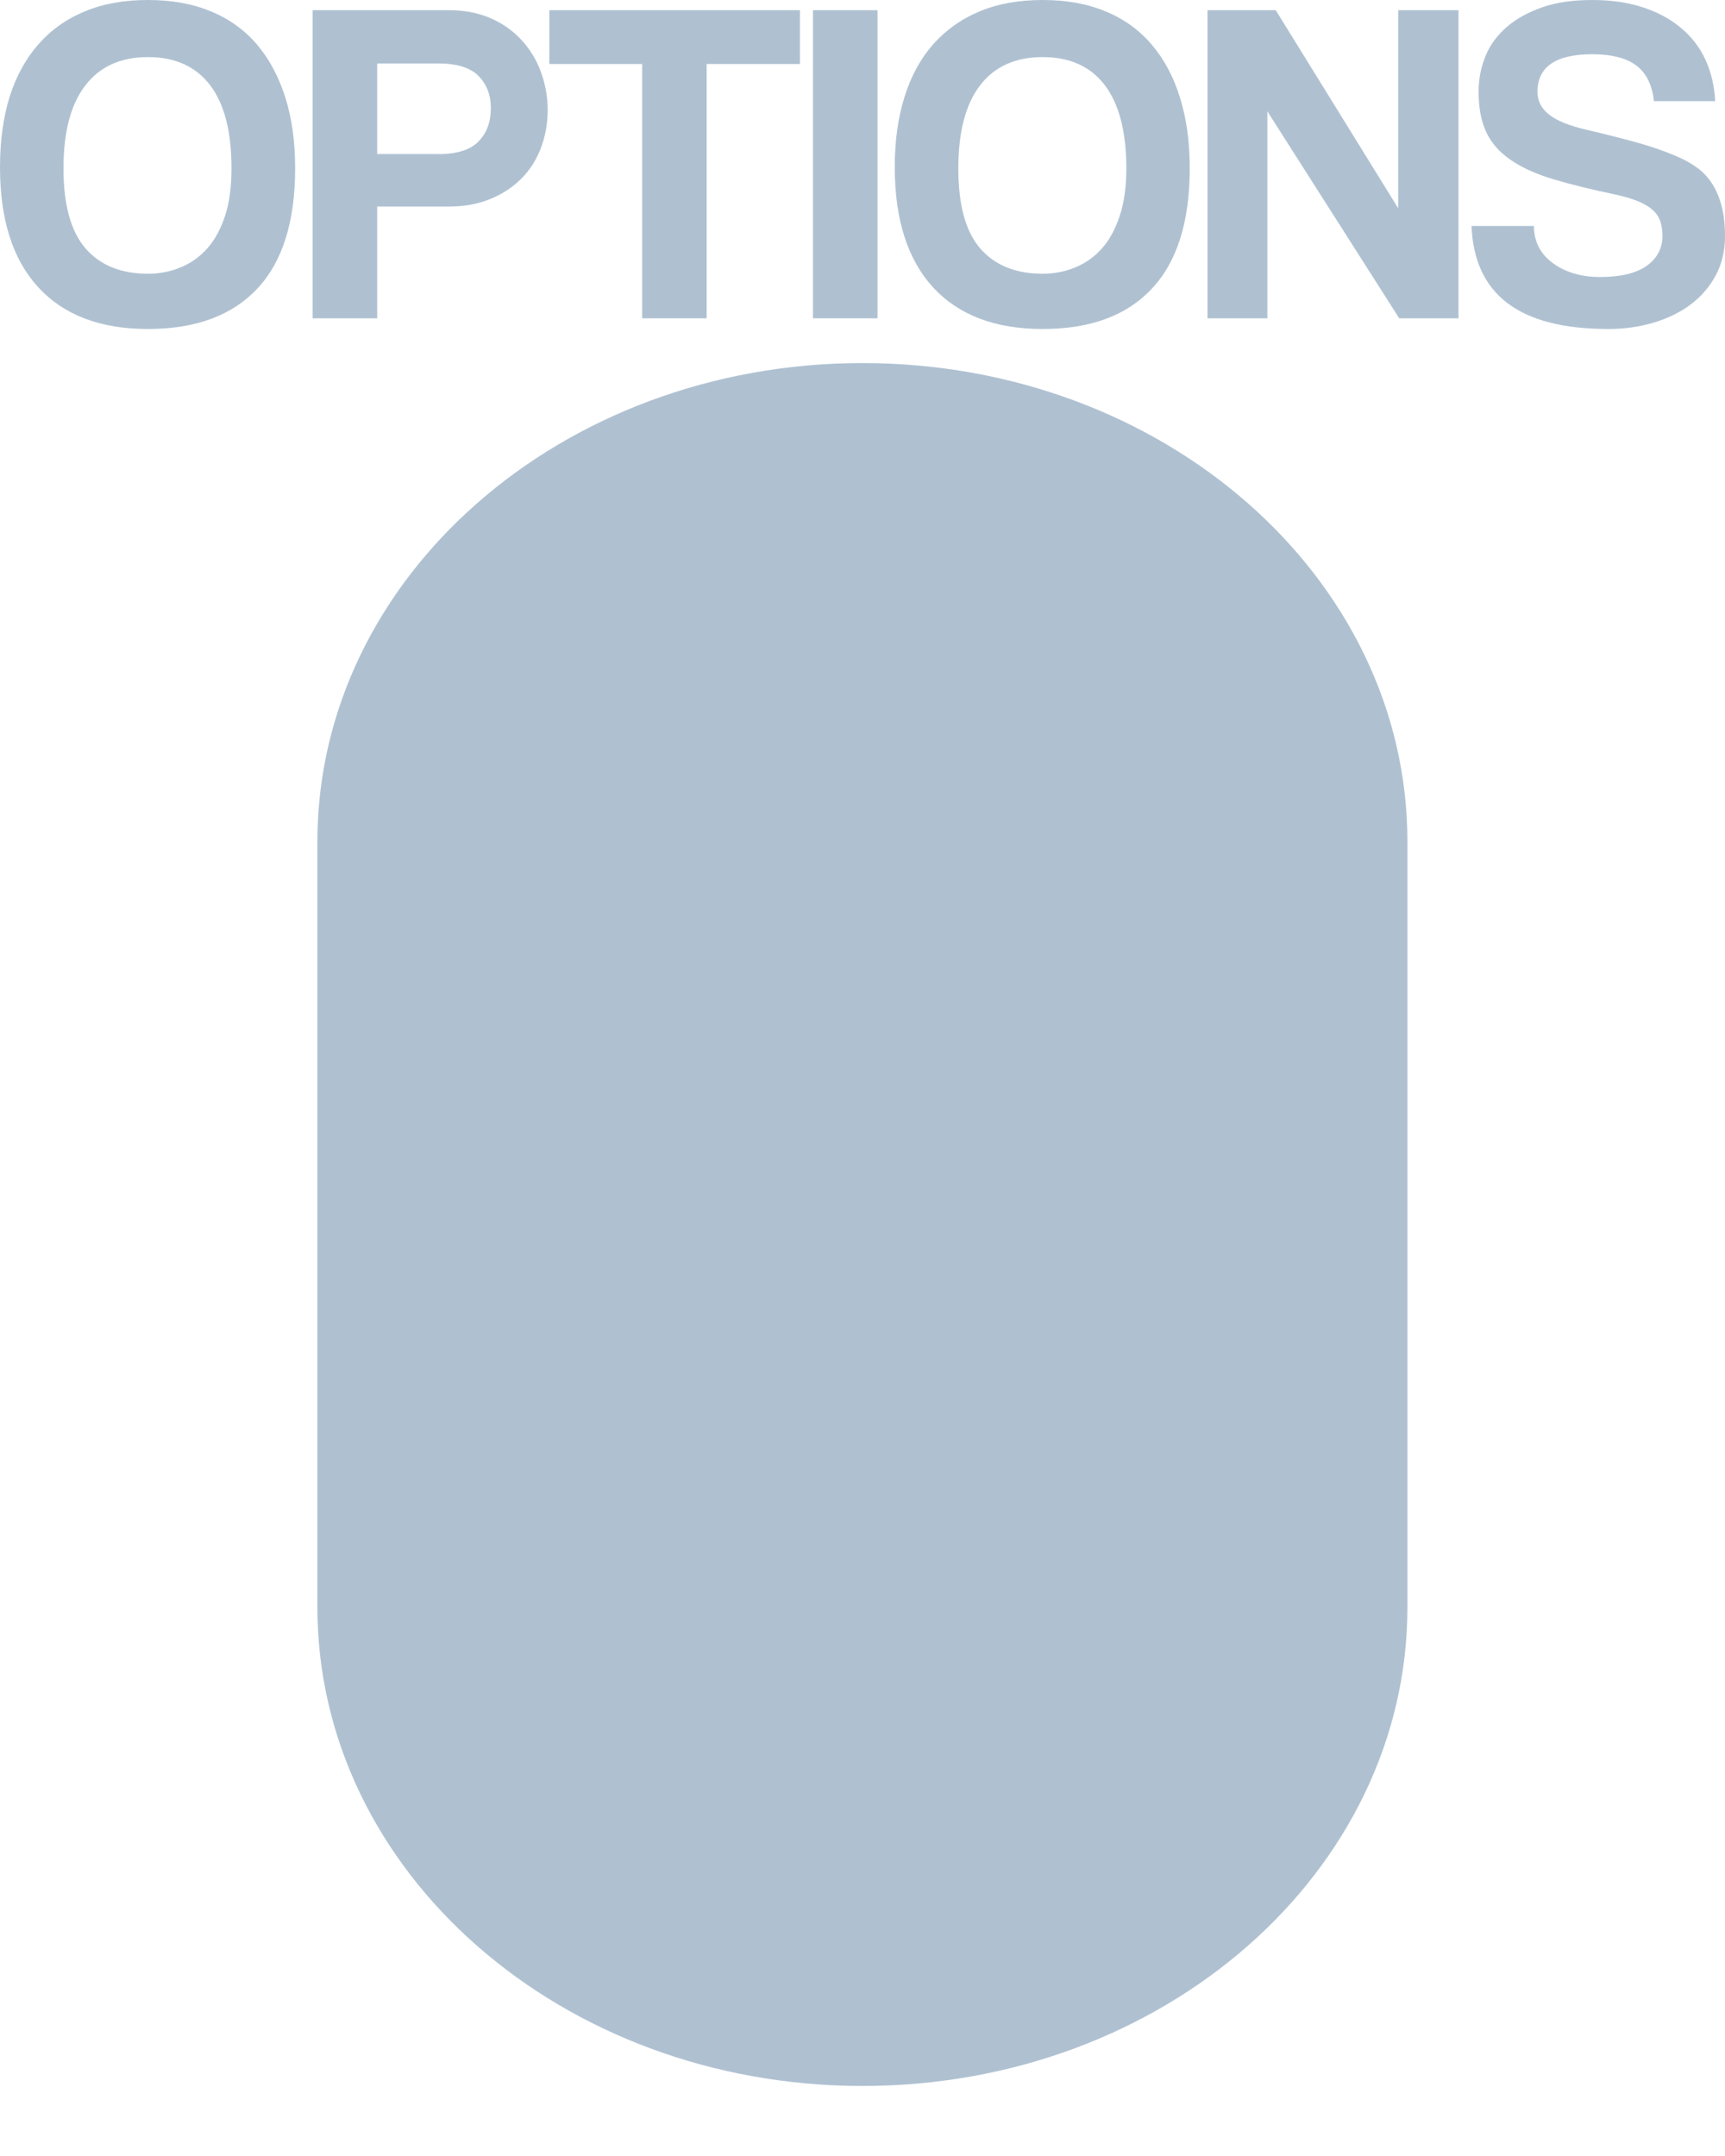 <svg width="20" height="25" viewBox="0 0 20 25" fill="none" xmlns="http://www.w3.org/2000/svg">
<g clip-path="url(#clip0_1_299)">
<path d="M1.715 3.815C1.164 3.815 0.738 3.653 0.444 3.331C0.146 3.008 0 2.543 0 1.937C0 1.635 0.037 1.365 0.111 1.124C0.187 0.884 0.299 0.68 0.445 0.514C0.591 0.347 0.771 0.219 0.984 0.132C1.195 0.043 1.439 0 1.715 0C1.988 0 2.233 0.043 2.445 0.132C2.658 0.219 2.836 0.348 2.98 0.517C3.123 0.685 3.232 0.89 3.309 1.133C3.385 1.375 3.422 1.648 3.422 1.953C3.422 2.569 3.276 3.035 2.983 3.347C2.69 3.659 2.268 3.815 1.715 3.815ZM1.715 3.174C1.848 3.174 1.975 3.15 2.092 3.101C2.211 3.053 2.315 2.979 2.403 2.881C2.491 2.782 2.559 2.655 2.61 2.501C2.66 2.347 2.684 2.165 2.684 1.953C2.684 1.529 2.602 1.208 2.438 0.99C2.271 0.771 2.031 0.662 1.715 0.662C1.4 0.662 1.158 0.771 0.99 0.99C0.82 1.209 0.736 1.53 0.736 1.953C0.736 2.376 0.822 2.685 0.992 2.881C1.162 3.077 1.404 3.174 1.715 3.174Z" fill="#AFC1D1"/>
<path d="M3.625 3.691V0.118H5.203C5.379 0.118 5.535 0.147 5.676 0.206C5.817 0.265 5.936 0.348 6.037 0.454C6.137 0.56 6.215 0.683 6.267 0.823C6.32 0.963 6.35 1.114 6.35 1.275C6.35 1.437 6.321 1.586 6.268 1.725C6.215 1.862 6.137 1.98 6.037 2.079C5.936 2.178 5.816 2.255 5.676 2.311C5.536 2.367 5.379 2.395 5.203 2.395H4.373V3.691H3.625ZM5.084 1.787C5.299 1.787 5.455 1.737 5.549 1.639C5.645 1.54 5.691 1.411 5.691 1.253C5.691 1.102 5.644 0.979 5.548 0.881C5.454 0.785 5.298 0.736 5.083 0.736H4.373V1.786H5.084V1.787Z" fill="#AFC1D1"/>
<path d="M7.445 3.691V0.742H6.369V0.118H9.275V0.742H8.193V3.691H7.445Z" fill="#AFC1D1"/>
<path d="M9.426 3.691V0.118H10.174V3.691H9.426Z" fill="#AFC1D1"/>
<path d="M12.088 3.815C11.537 3.815 11.113 3.653 10.817 3.331C10.522 3.008 10.374 2.543 10.374 1.937C10.374 1.635 10.411 1.365 10.487 1.124C10.561 0.884 10.673 0.68 10.819 0.514C10.967 0.347 11.147 0.219 11.358 0.132C11.57 0.043 11.813 0 12.088 0C12.361 0 12.606 0.043 12.818 0.132C13.031 0.219 13.209 0.348 13.353 0.517C13.496 0.685 13.607 0.89 13.681 1.133C13.757 1.375 13.794 1.648 13.794 1.953C13.794 2.569 13.648 3.035 13.355 3.347C13.064 3.659 12.643 3.815 12.088 3.815ZM12.088 3.174C12.223 3.174 12.348 3.15 12.465 3.101C12.584 3.053 12.688 2.979 12.776 2.881C12.864 2.782 12.932 2.655 12.983 2.501C13.034 2.346 13.059 2.164 13.059 1.953C13.059 1.529 12.975 1.208 12.811 0.99C12.645 0.771 12.405 0.662 12.088 0.662C11.774 0.662 11.531 0.771 11.363 0.99C11.195 1.209 11.111 1.53 11.111 1.953C11.111 2.376 11.195 2.685 11.365 2.881C11.535 3.077 11.777 3.174 12.088 3.174Z" fill="#AFC1D1"/>
<path d="M16.223 3.691L14.694 1.291V3.691H14V0.118H14.791L16.211 2.415V0.118H16.91V3.691H16.223Z" fill="#AFC1D1"/>
<path d="M19.176 1.173C19.156 0.99 19.092 0.853 18.977 0.764C18.862 0.674 18.69 0.629 18.461 0.629C18.037 0.629 17.826 0.775 17.826 1.065C17.826 1.169 17.869 1.256 17.957 1.326C18.045 1.397 18.186 1.455 18.379 1.501C18.609 1.555 18.807 1.605 18.977 1.652C19.145 1.698 19.299 1.752 19.44 1.813C19.518 1.846 19.594 1.886 19.663 1.935C19.733 1.983 19.792 2.043 19.841 2.115C19.89 2.187 19.929 2.273 19.956 2.373C19.984 2.473 20 2.595 20 2.738C20 2.91 19.963 3.063 19.891 3.196C19.82 3.328 19.723 3.44 19.6 3.532C19.479 3.623 19.334 3.693 19.17 3.742C19.006 3.79 18.832 3.815 18.649 3.815C18.129 3.815 17.737 3.714 17.475 3.513C17.213 3.313 17.077 3.015 17.061 2.62H17.784C17.786 2.803 17.86 2.947 18.007 3.053C18.152 3.158 18.333 3.212 18.552 3.212C18.79 3.212 18.968 3.169 19.091 3.083C19.212 2.998 19.275 2.88 19.275 2.733C19.275 2.675 19.267 2.623 19.252 2.574C19.238 2.526 19.211 2.482 19.17 2.442C19.127 2.402 19.072 2.368 19 2.337C18.928 2.306 18.834 2.279 18.721 2.254C18.448 2.197 18.211 2.138 18.012 2.079C17.815 2.02 17.651 1.947 17.522 1.859C17.391 1.771 17.295 1.664 17.235 1.539C17.174 1.413 17.143 1.254 17.143 1.06C17.143 0.913 17.172 0.775 17.225 0.646C17.278 0.517 17.362 0.405 17.473 0.31C17.584 0.215 17.721 0.14 17.883 0.084C18.045 0.027 18.238 0 18.461 0C18.676 0 18.869 0.027 19.041 0.083C19.213 0.138 19.361 0.217 19.484 0.319C19.609 0.422 19.705 0.545 19.773 0.691C19.839 0.837 19.878 0.997 19.886 1.173H19.176Z" fill="#AFC1D1"/>
<path d="M16.318 18.638C16.318 21.704 13.49 24.188 10 24.188C6.51 24.188 3.68 21.705 3.68 18.638V9.759C3.68 6.695 6.51 4.21 10 4.21C13.49 4.21 16.318 6.694 16.318 9.759V18.638Z" fill="#AFC1D1"/>
</g>
<defs>
<clipPath id="clip0_1_299">
<rect width="20" height="24.188" fill="white"/>
</clipPath>
</defs>
</svg>
